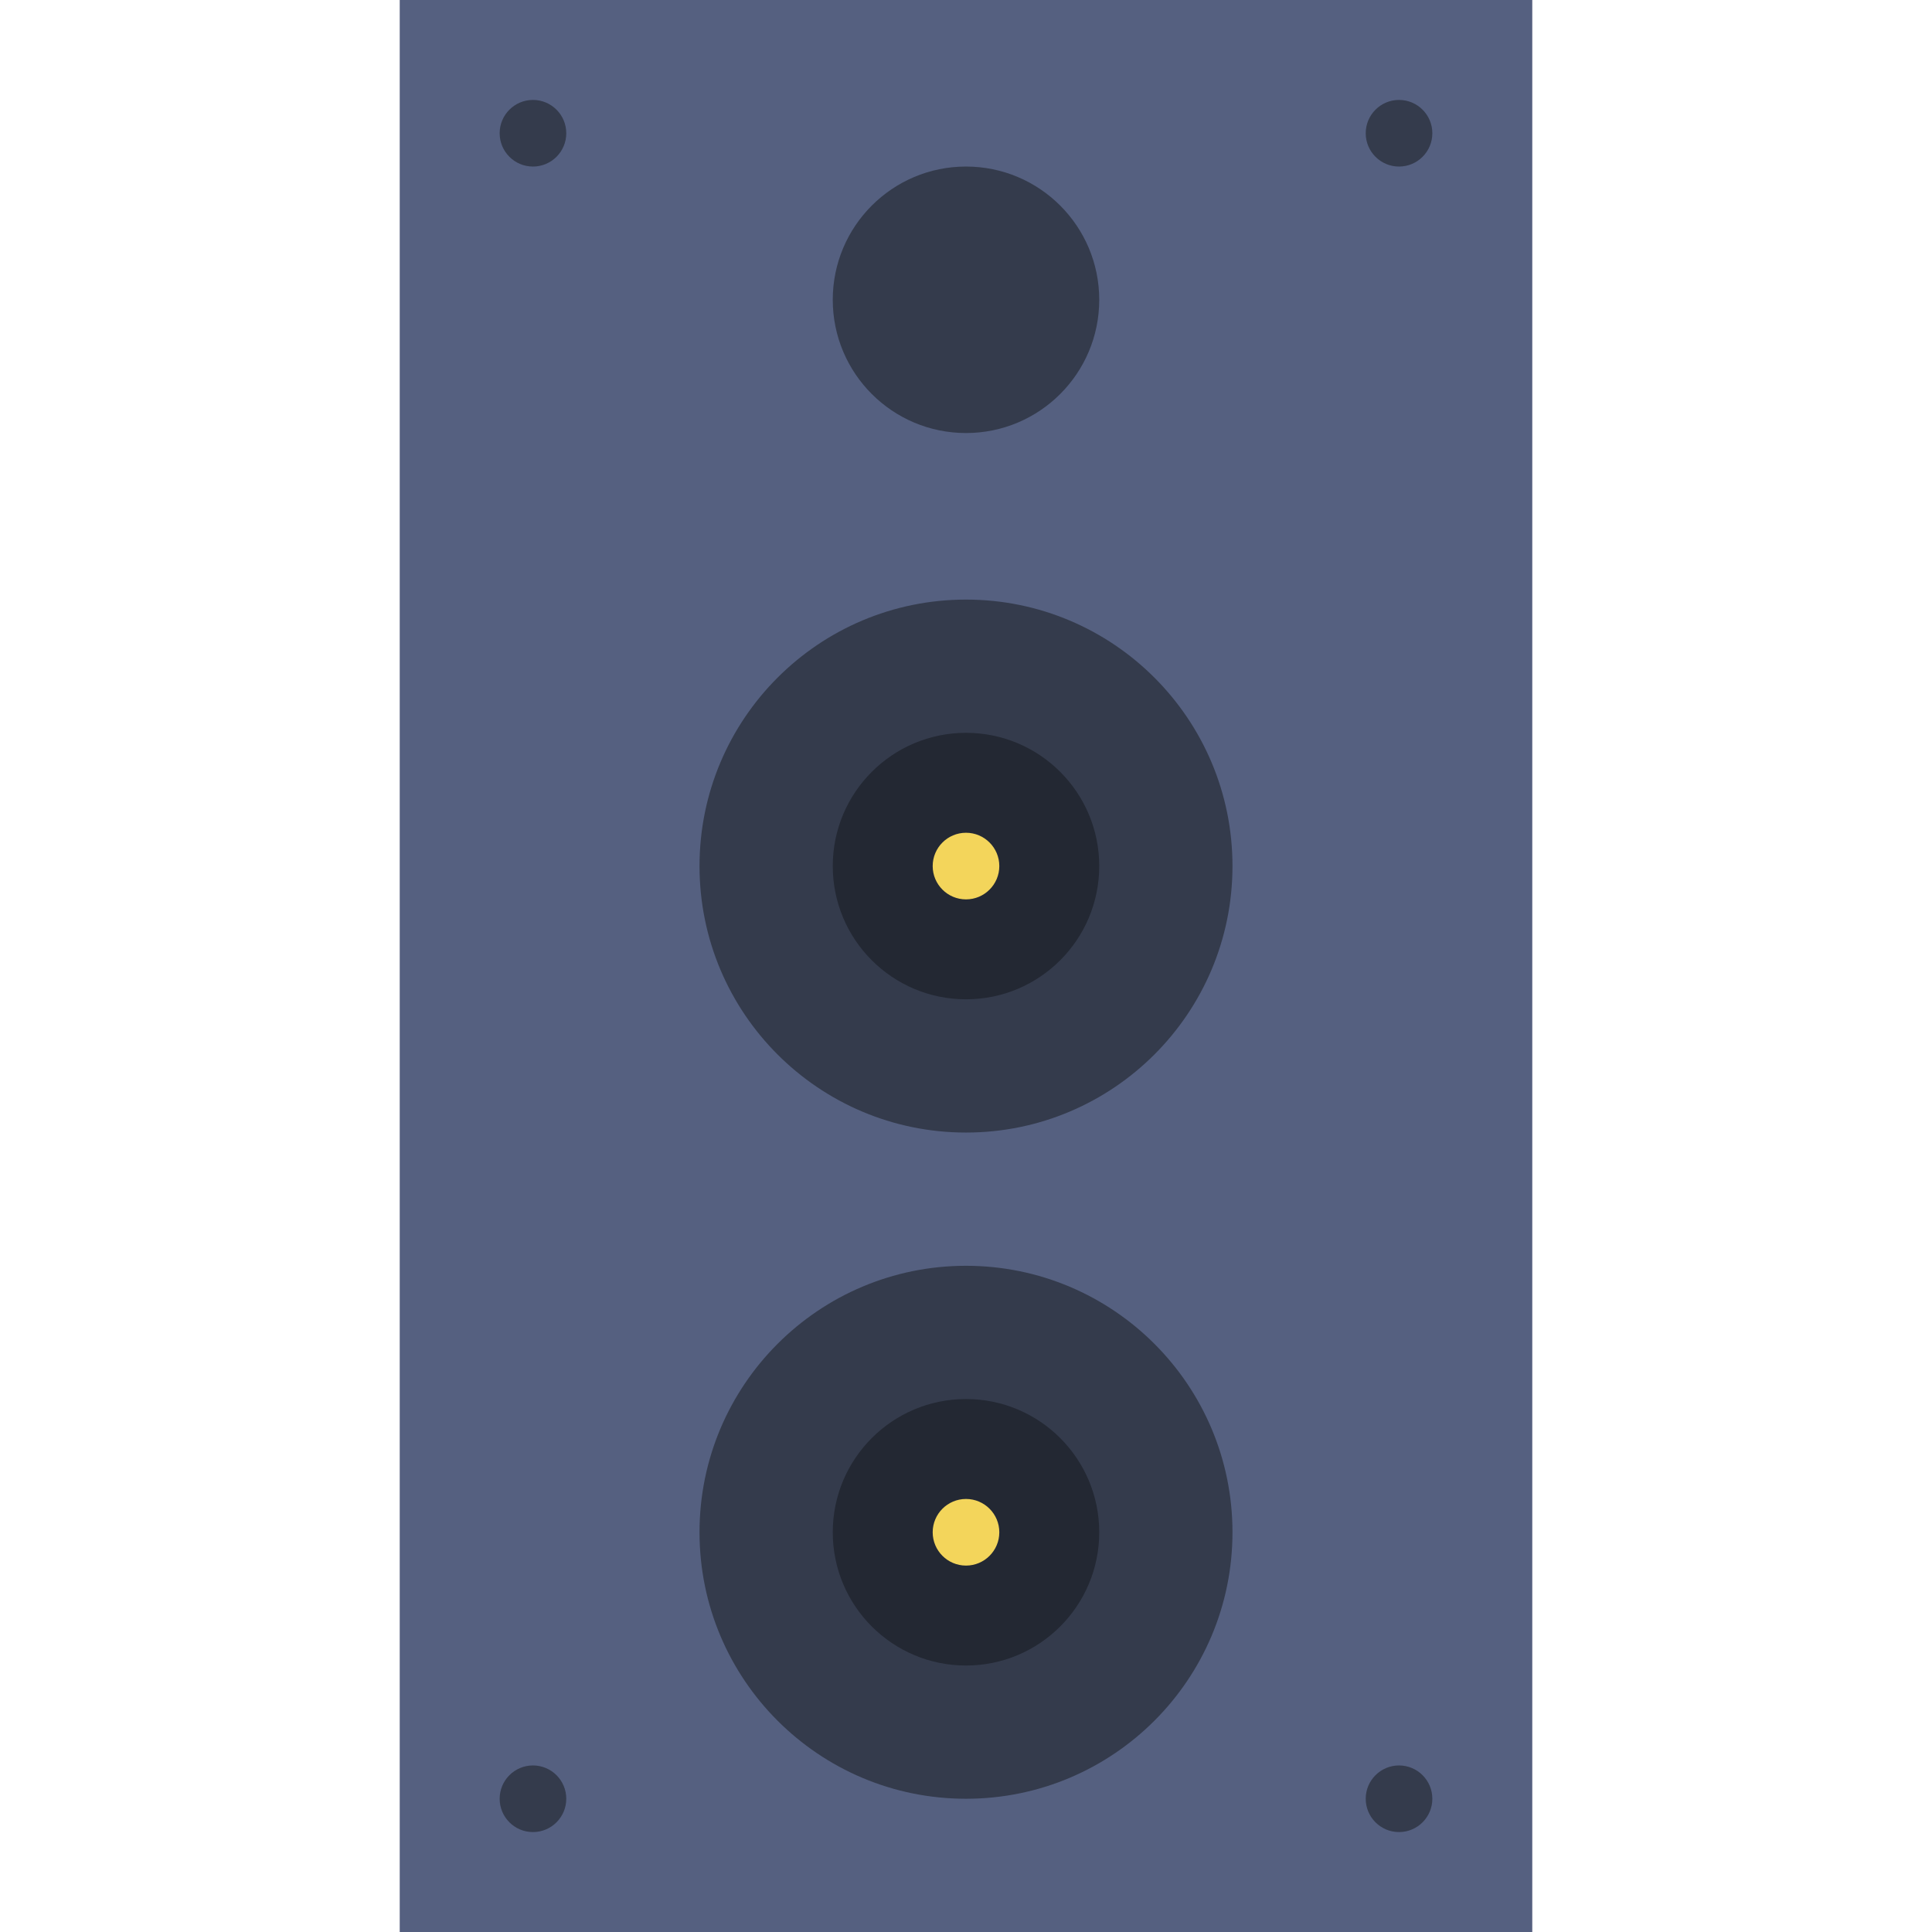 <?xml version="1.0" encoding="iso-8859-1"?>
<!-- Generator: Adobe Illustrator 19.0.0, SVG Export Plug-In . SVG Version: 6.00 Build 0)  -->
<svg version="1.1" id="Layer_1" xmlns="http://www.w3.org/2000/svg" xmlns:xlink="http://www.w3.org/1999/xlink" x="0px" y="0px"
	 viewBox="0 0 512 512" style="enable-background:new 0 0 512 512;" xml:space="preserve">
<g>
	<polygon style="fill:#556080;" points="105.931,512 406.069,512 406.069,0 105.931,0 	"/>
	<path style="fill:#343B4C;" d="M326.621,406.069c0,39-31.62,70.621-70.621,70.621s-70.621-31.62-70.621-70.621
		S217,335.448,256,335.448S326.621,367.069,326.621,406.069"/>
	<path style="fill:#232833;" d="M291.31,406.069c0,19.5-15.81,35.31-35.31,35.31s-35.31-15.81-35.31-35.31
		c0-19.5,15.81-35.31,35.31-35.31S291.31,386.569,291.31,406.069"/>
	<path style="fill:#343B4C;" d="M326.621,229.517c0,39-31.62,70.621-70.621,70.621s-70.621-31.62-70.621-70.621
		S217,158.897,256,158.897S326.621,190.517,326.621,229.517"/>
	<path style="fill:#232833;" d="M291.31,229.517c0,19.5-15.81,35.31-35.31,35.31s-35.31-15.81-35.31-35.31s15.81-35.31,35.31-35.31
		S291.31,210.017,291.31,229.517"/>
	<g>
		<path style="fill:#343B4C;" d="M150.069,476.69c0,4.873-3.955,8.828-8.828,8.828s-8.828-3.955-8.828-8.828
			c0-4.873,3.955-8.828,8.828-8.828S150.069,471.817,150.069,476.69"/>
		<path style="fill:#343B4C;" d="M379.586,476.69c0,4.873-3.955,8.828-8.828,8.828c-4.873,0-8.828-3.955-8.828-8.828
			c0-4.873,3.955-8.828,8.828-8.828C375.631,467.862,379.586,471.817,379.586,476.69"/>
		<path style="fill:#343B4C;" d="M379.586,35.31c0,4.873-3.955,8.828-8.828,8.828c-4.873,0-8.828-3.955-8.828-8.828
			s3.955-8.828,8.828-8.828C375.631,26.483,379.586,30.438,379.586,35.31"/>
	</g>
	<g>
		<path style="fill:#F3D55B;" d="M264.828,406.069c0,4.873-3.955,8.828-8.828,8.828s-8.828-3.955-8.828-8.828
			s3.955-8.828,8.828-8.828S264.828,401.196,264.828,406.069"/>
		<path style="fill:#F3D55B;" d="M264.828,229.517c0,4.873-3.955,8.828-8.828,8.828s-8.828-3.955-8.828-8.828
			s3.955-8.828,8.828-8.828S264.828,224.644,264.828,229.517"/>
	</g>
	<g>
		<path style="fill:#343B4C;" d="M150.069,35.31c0,4.873-3.955,8.828-8.828,8.828s-8.828-3.955-8.828-8.828s3.955-8.828,8.828-8.828
			S150.069,30.438,150.069,35.31"/>
		<path style="fill:#343B4C;" d="M291.31,79.448c0,19.5-15.81,35.31-35.31,35.31s-35.31-15.81-35.31-35.31s15.81-35.31,35.31-35.31
			S291.31,59.948,291.31,79.448"/>
	</g>
</g>
<g>
</g>
<g>
</g>
<g>
</g>
<g>
</g>
<g>
</g>
<g>
</g>
<g>
</g>
<g>
</g>
<g>
</g>
<g>
</g>
<g>
</g>
<g>
</g>
<g>
</g>
<g>
</g>
<g>
</g>
</svg>
